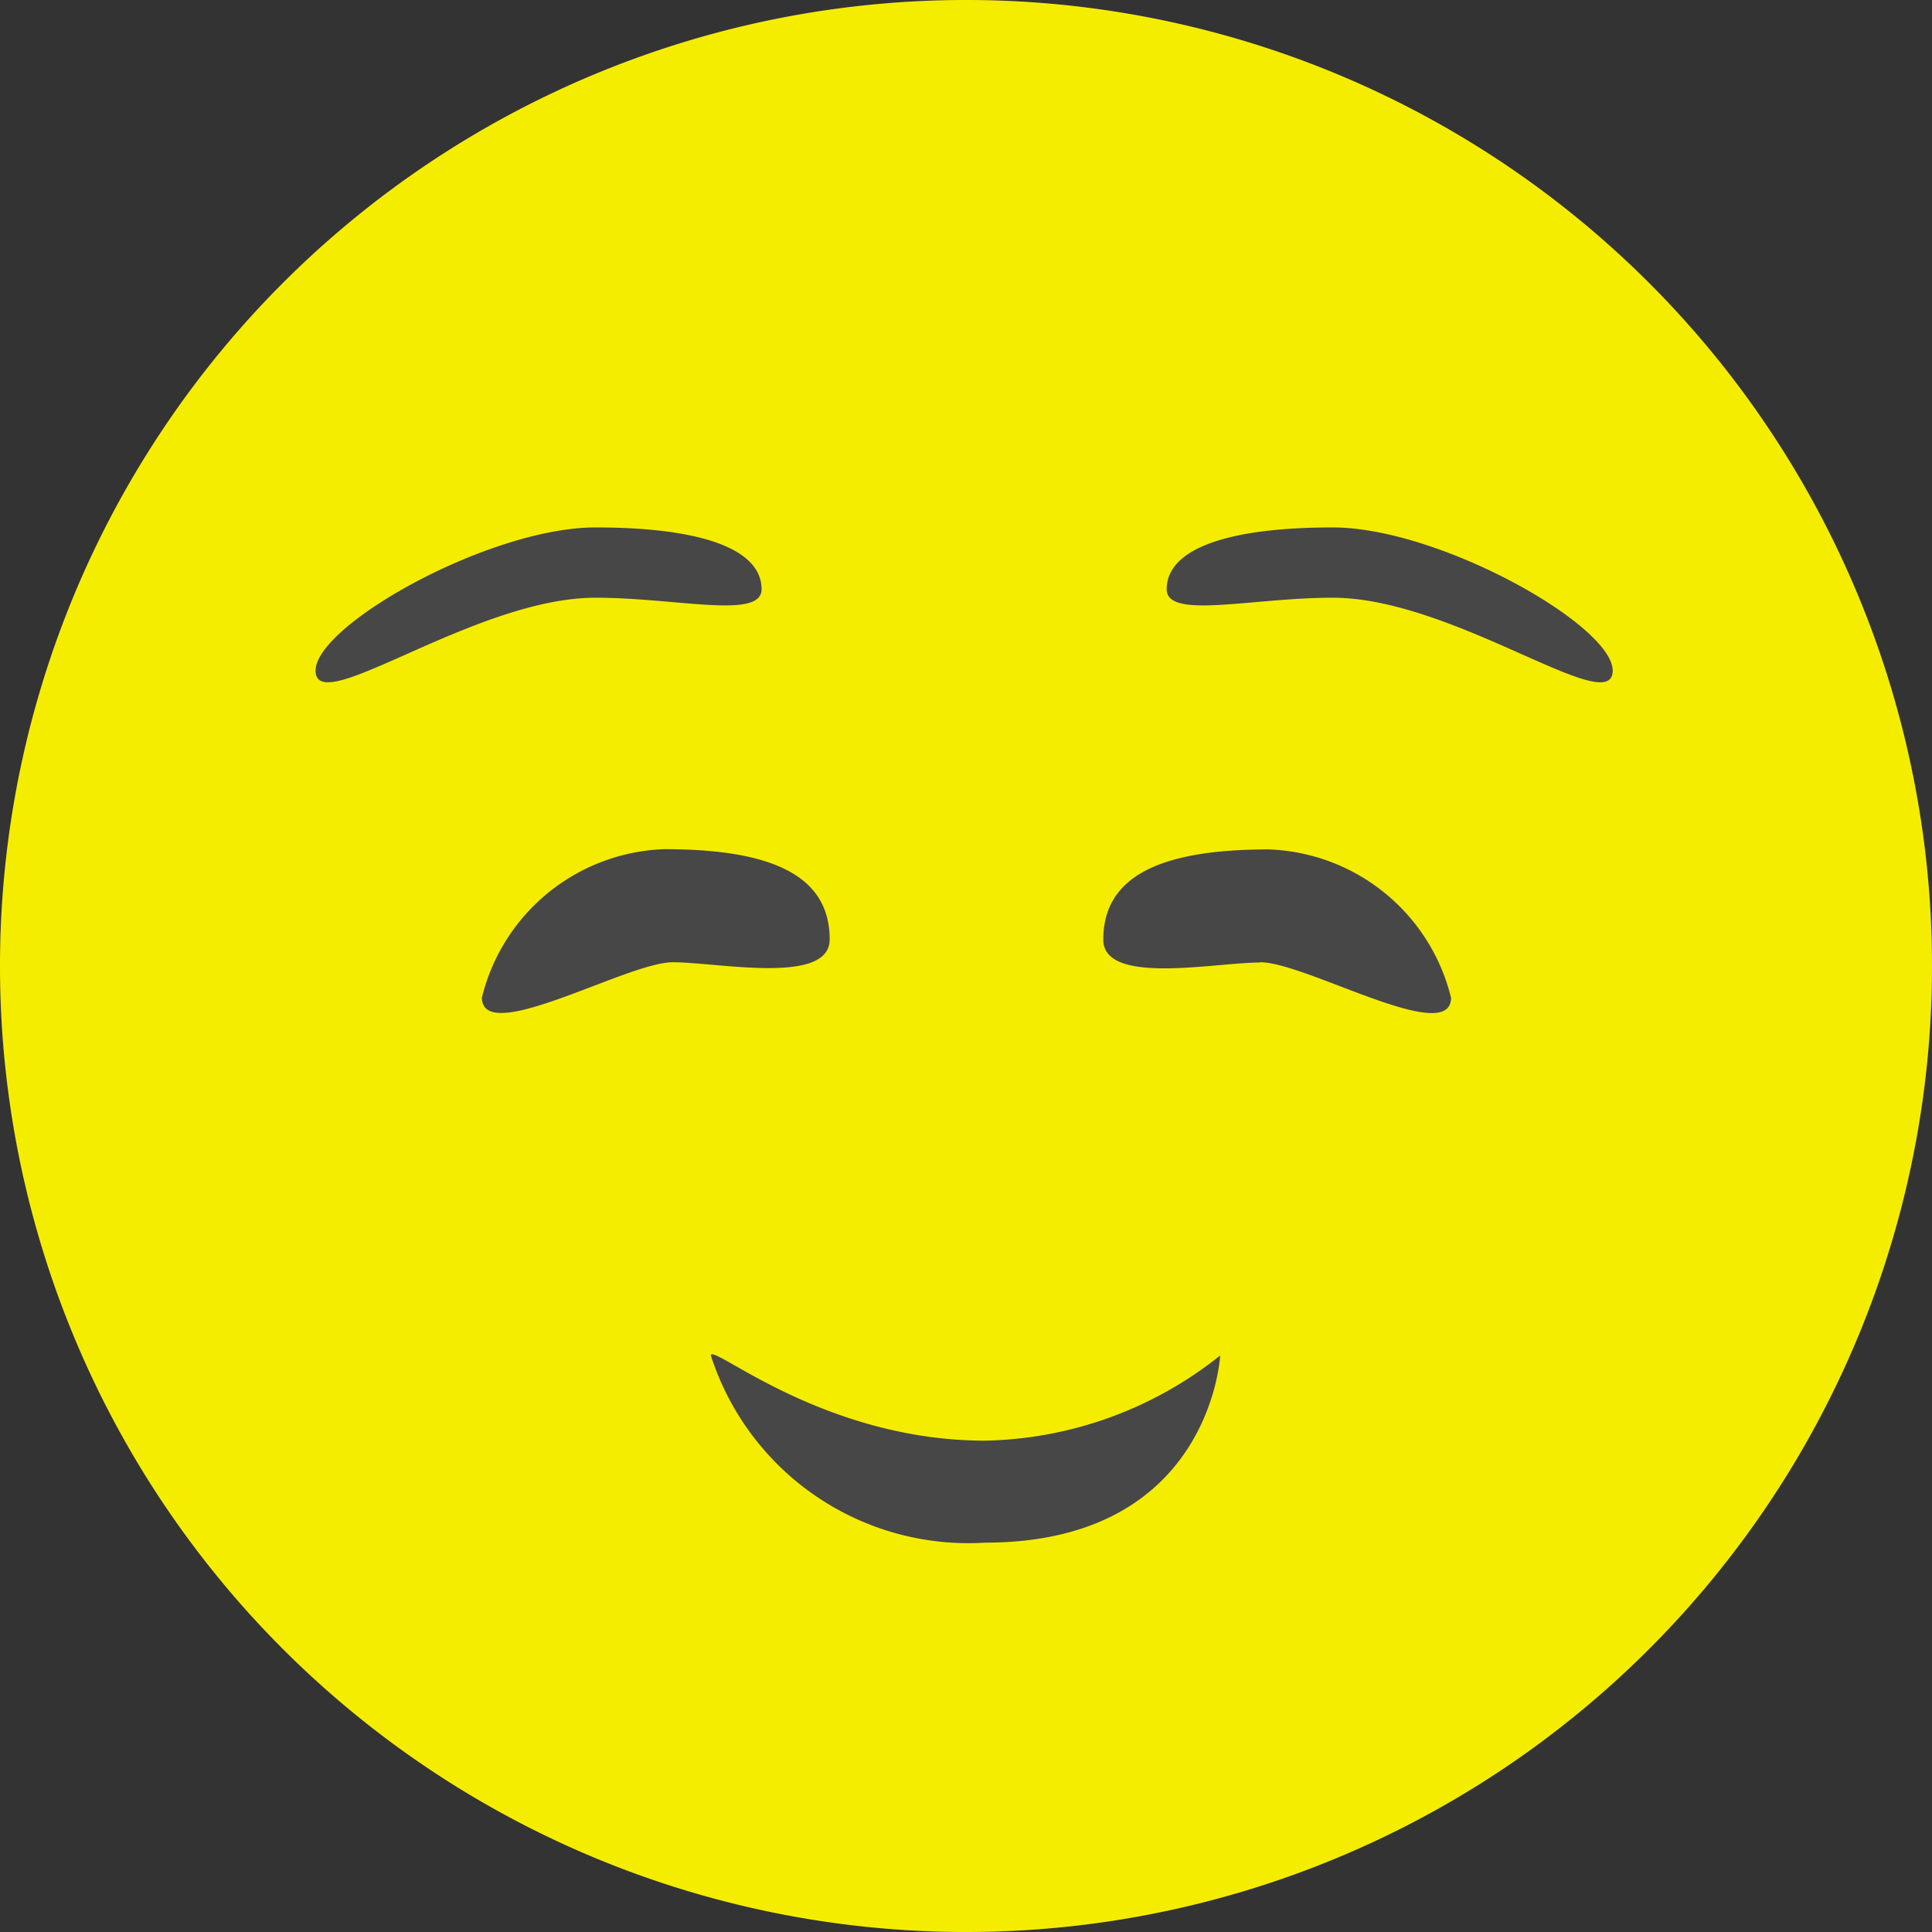 <svg id="icon_Imotion_color_2" xmlns="http://www.w3.org/2000/svg" viewBox="0 0 32 32">
  <rect x="0" y="0" width="32" height="32" fill="#333333" stroke="none"/>
  <defs>
    <style>
      .cls-1 {
        fill: #fff;
        opacity: 0.1;
      }

      .cls-2 {
        fill: #f5ed00;
        fill-rule: evenodd;
      }
    </style>
  </defs>
  <circle id="Ellipse_65" data-name="Ellipse 65" class="cls-1" cx="16" cy="16" r="16"/>
  <path id="imoticon_2" class="cls-2" d="M26,42A16,16,0,1,0,10,26,16,16,0,0,0,26,42ZM21.142,25.938c.754,0,2.6.384,2.6-.379,0-1.065-.972-1.494-2.738-1.494a3.227,3.227,0,0,0-3.022,2.457C17.985,27.339,20.388,25.938,21.142,25.938ZM19.864,19.9c1.343,0,2.75.365,2.75-.14,0-.662-.985-1.024-2.75-1.024s-4.637,1.62-4.637,2.372C15.227,21.921,17.857,19.9,19.864,19.9Zm11.01,6.042c-.754,0-2.6.384-2.6-.379,0-1.065.972-1.494,2.738-1.494a3.227,3.227,0,0,1,3.022,2.457C34.031,27.339,31.628,25.938,30.874,25.938Zm1.2-6.042c-1.343,0-2.75.365-2.75-.14,0-.662.985-1.024,2.75-1.024s4.637,1.62,4.637,2.372C36.71,21.921,34.08,19.9,32.073,19.9ZM26.317,35.551c3.742,0,3.893-3.1,3.893-3.1a6.435,6.435,0,0,1-3.893,1.411c-2.692,0-4.543-1.628-4.543-1.411A4.48,4.48,0,0,0,26.317,35.551Zm0,0" transform="translate(-10 -10)"/>
</svg>
